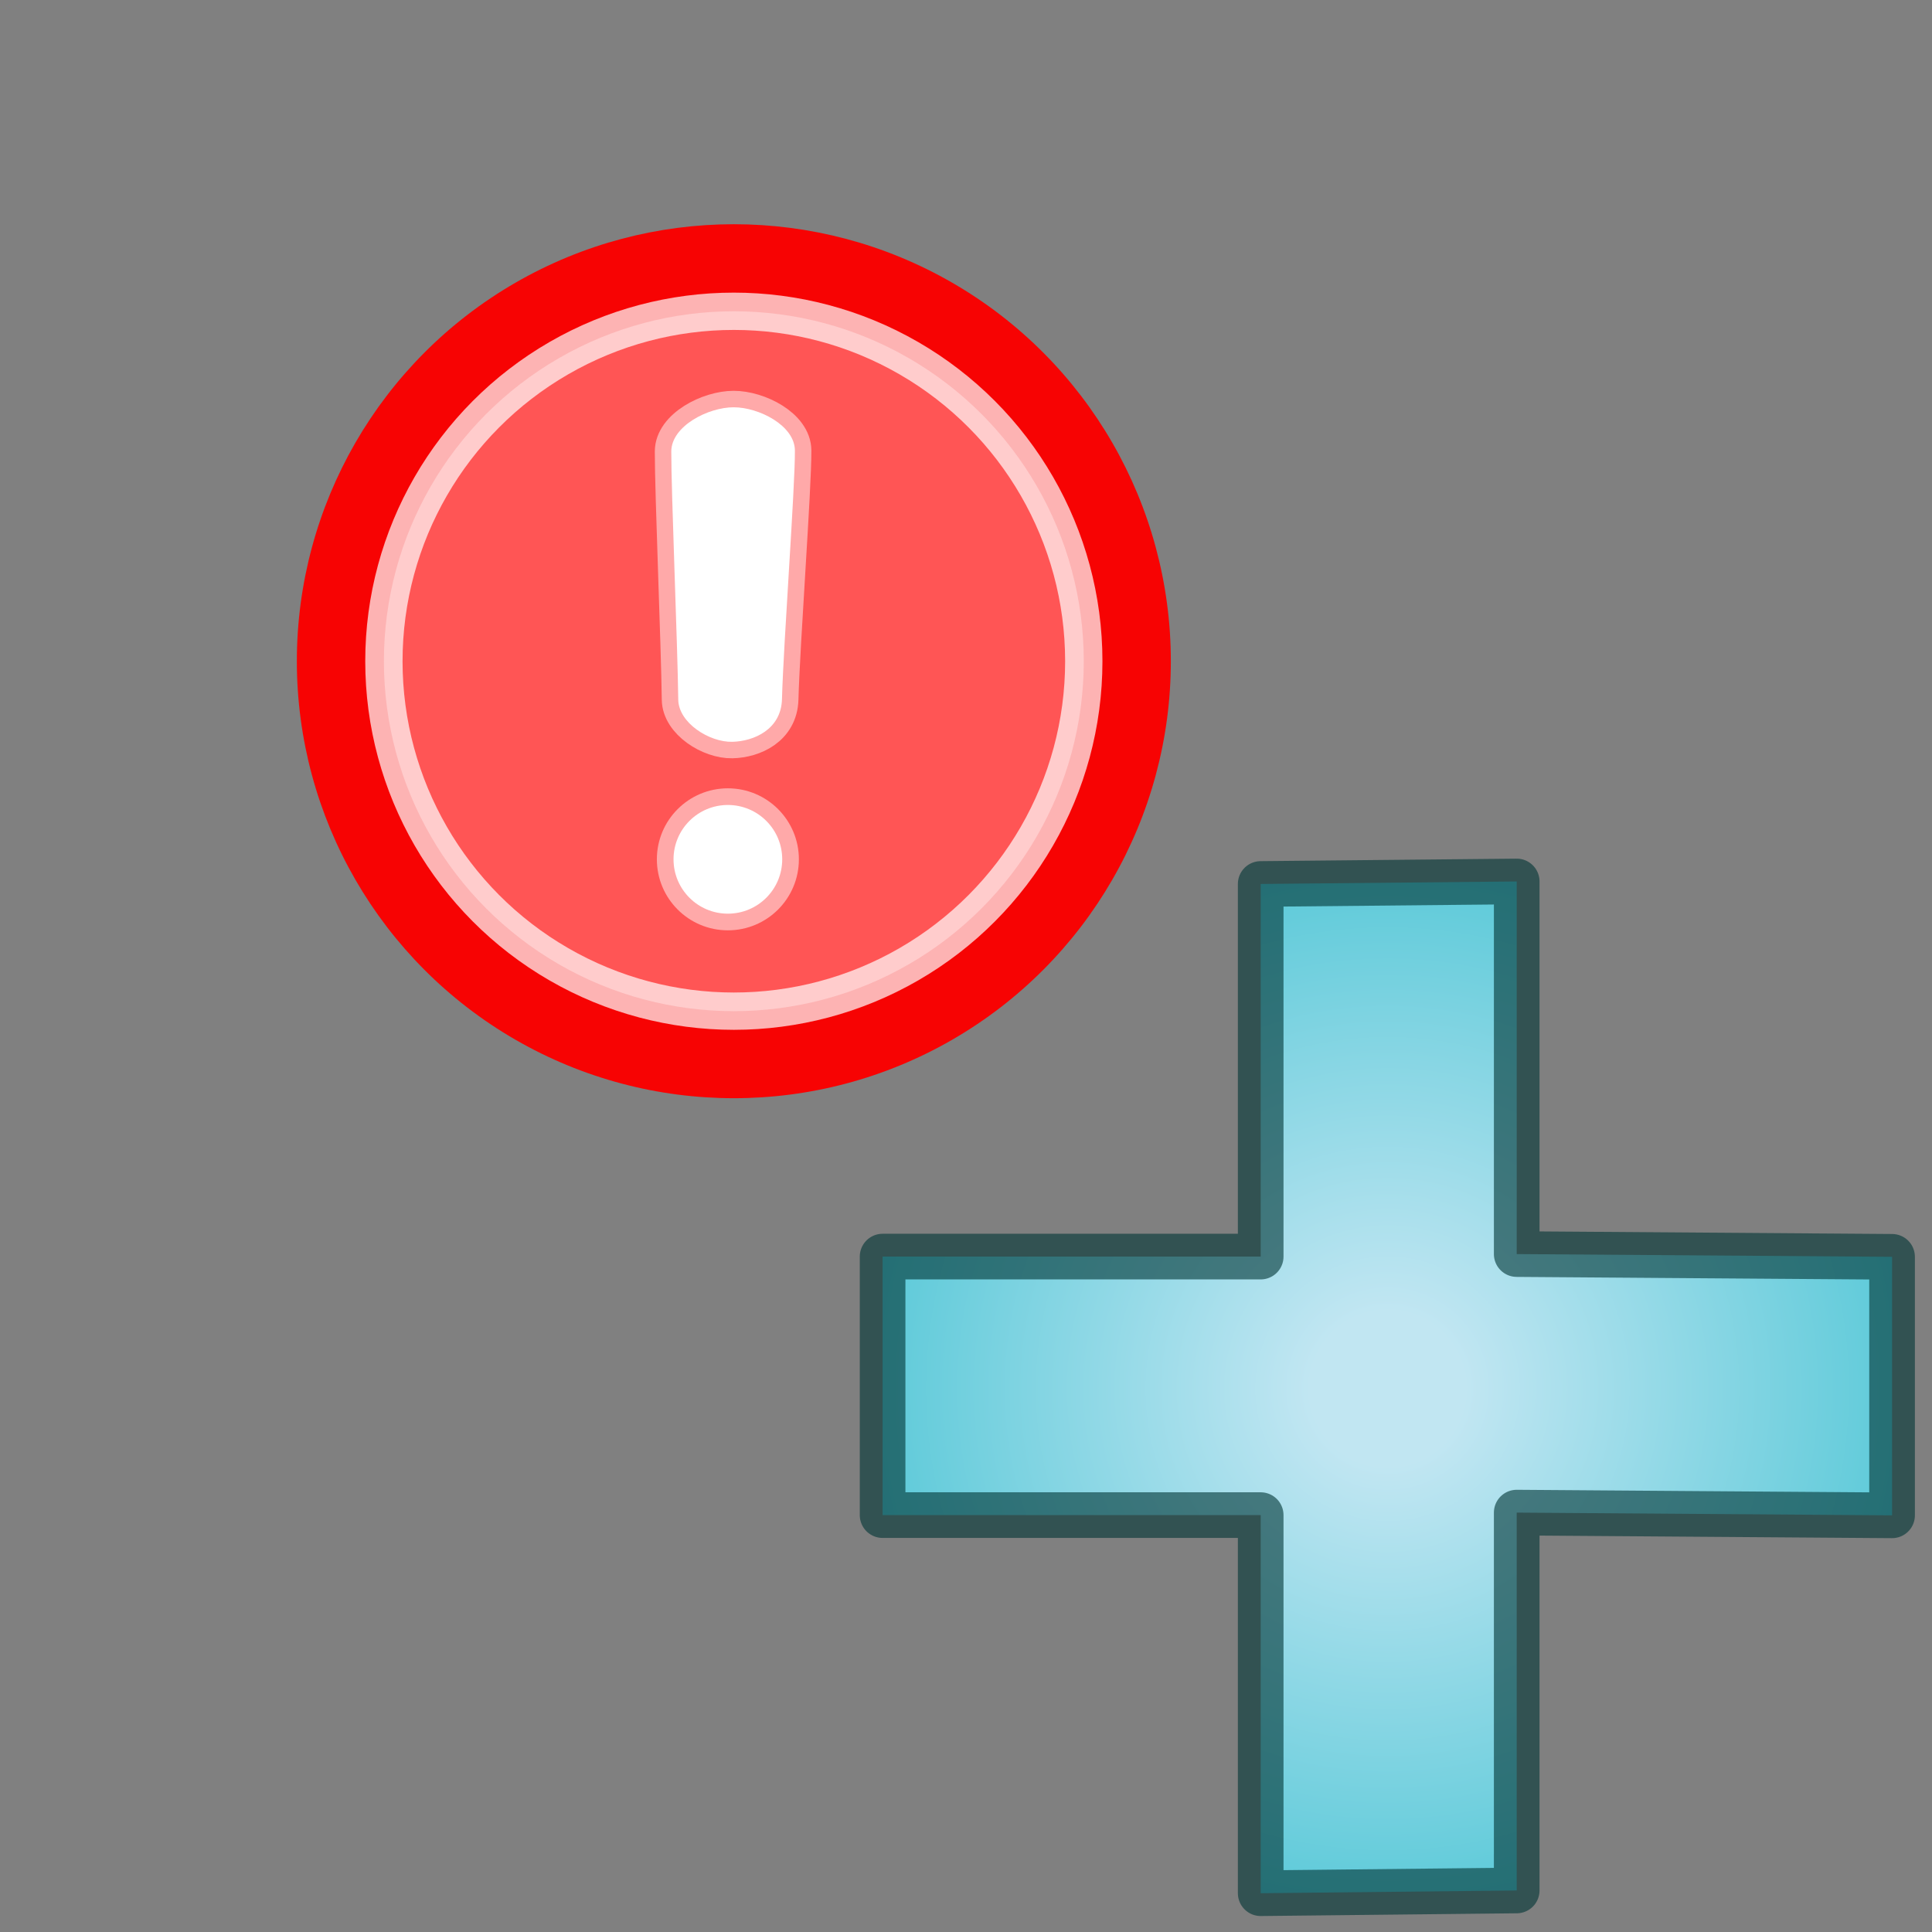 <?xml version="1.0" encoding="UTF-8" standalone="no"?>
<!-- Created with Inkscape (http://www.inkscape.org/) -->

<svg
   width="32"
   height="32"
   viewBox="0 0 8.467 8.467"
   version="1.1"
   id="svg5"
   xml:space="preserve"
   inkscape:version="1.2.2 (732a01da63, 2022-12-09)"
   sodipodi:docname="UserMarkAdd.svg"
   xmlns:inkscape="http://www.inkscape.org/namespaces/inkscape"
   xmlns:sodipodi="http://sodipodi.sourceforge.net/DTD/sodipodi-0.dtd"
   xmlns:xlink="http://www.w3.org/1999/xlink"
   xmlns="http://www.w3.org/2000/svg"
   xmlns:svg="http://www.w3.org/2000/svg"><rect x="0" y="0" width="8.467" height="8.467" fill="#808080" stroke="none"/><sodipodi:namedview
     id="namedview7"
     pagecolor="#505050"
     bordercolor="#eeeeee"
     borderopacity="1"
     inkscape:showpageshadow="0"
     inkscape:pageopacity="0"
     inkscape:pagecheckerboard="0"
     inkscape:deskcolor="#505050"
     inkscape:document-units="mm"
     showgrid="false"
     inkscape:zoom="4"
     inkscape:cx="37.625"
     inkscape:cy="30.375"
     inkscape:window-width="1280"
     inkscape:window-height="961"
     inkscape:window-x="-8"
     inkscape:window-y="-8"
     inkscape:window-maximized="1"
     inkscape:current-layer="svg5" /><defs
     id="defs2"><radialGradient
       inkscape:collect="always"
       xlink:href="#linearGradient2003"
       id="radialGradient2005"
       cx="19.137"
       cy="6.007"
       fx="19.137"
       fy="6.007"
       r="2.263"
       gradientUnits="userSpaceOnUse"
       gradientTransform="translate(-13.056,0.079)" /><linearGradient
       inkscape:collect="always"
       id="linearGradient2003"><stop
         style="stop-color:#c1e6f2;stop-opacity:1;"
         offset="0.15"
         id="stop1999" /><stop
         style="stop-color:#5dcad9;stop-opacity:1;"
         offset="1"
         id="stop2001" /></linearGradient></defs><g
     id="g19305"
     transform="matrix(0.545,0,0,0.545,0.896,0.599)"><circle
       style="fill:#f70303;fill-opacity:1;stroke:none;stroke-width:0.631;stroke-linecap:square;stroke-linejoin:round"
       id="path4980"
       cx="4.257"
       cy="4.218"
       r="3.514" /><circle
       style="fill:#ff5555;fill-opacity:1;stroke:#ffffff;stroke-width:0.3;stroke-linecap:square;stroke-linejoin:round;stroke-dasharray:none;stroke-opacity:0.696"
       id="path4985"
       cx="4.257"
       cy="4.218"
       r="2.814" /><circle
       style="fill:#ffffff;fill-opacity:1;stroke:#ffffff;stroke-width:0.268;stroke-linecap:square;stroke-linejoin:round;stroke-dasharray:none;stroke-opacity:0.495"
       id="path6230"
       cx="4.209"
       cy="5.811"
       r="0.437" /><path
       style="fill:#ffffff;fill-opacity:1;fill-rule:evenodd;stroke:#ffffff;stroke-width:0.265;stroke-linecap:butt;stroke-linejoin:miter;stroke-dasharray:none;stroke-opacity:0.495"
       d="M 3.754,2.531 C 3.755,2.326 4.052,2.176 4.255,2.176 4.458,2.176 4.747,2.322 4.748,2.524 4.75,2.815 4.656,4.077 4.644,4.524 4.637,4.766 4.419,4.862 4.244,4.866 4.06,4.87 3.812,4.714 3.81,4.526 3.805,4.096 3.753,2.851 3.754,2.531 Z"
       id="path4991"
       sodipodi:nodetypes="szssass" /></g><path
     id="rect589"
     style="fill:url(#radialGradient2005);fill-opacity:1;stroke:#003536;stroke-width:0.2;stroke-linecap:round;stroke-linejoin:round;stroke-dasharray:none;stroke-opacity:0.608;paint-order:stroke fill markers"
     d="m 5.525,3.874 v 1.633 h -1.657 v 1.133 h 1.657 v 1.657 l 1.122,-0.012 V 6.629 l 1.645,0.012 V 5.508 L 6.647,5.496 V 3.863 Z"
     sodipodi:nodetypes="ccccccccccccc" /></svg>
